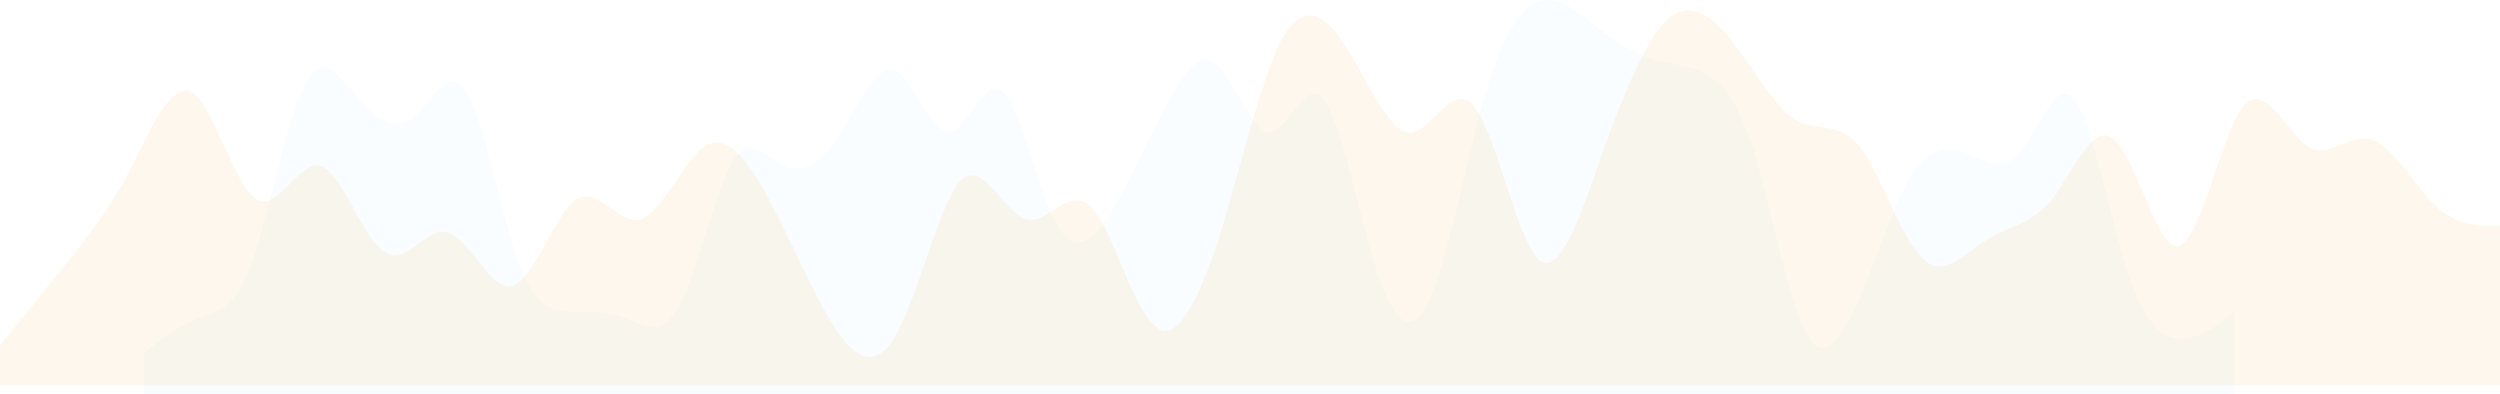 <?xml version="1.0" encoding="UTF-8"?>
<svg width="1440px" height="227px" viewBox="0 0 1440 227" version="1.1" xmlns="http://www.w3.org/2000/svg" xmlns:xlink="http://www.w3.org/1999/xlink">
    <title>wave</title>
    <g id="Design" stroke="none" stroke-width="1" fill="none" fill-rule="evenodd" opacity="0.5">
        <g id="Health---Invisalign" transform="translate(-281, -10230)" fill-rule="nonzero">
            <g id="Group-23" transform="translate(-17, 2904)">
                <g id="Group-22" transform="translate(398, 7088)">
                    <g id="wave" transform="translate(-100, 238)">
                        <path d="M0,199.033 L6.2,191.353 C12.3,183.961 25,168.171 37,153.099 C49.2,138.027 62,122.237 74,99.485 C86.2,76.303 98,46.158 111,53.551 C123.1,61.23 135,107.165 148,114.844 C160,122.237 172,92.092 185,95.681 C196.9,99.27 209,138.027 222,145.419 C233.8,153.099 246,130.132 258,133.936 C270.8,138.027 283,168.171 295,164.582 C307.7,160.994 320,122.237 332,114.844 C344.6,107.165 357,130.132 369,126.328 C381.5,122.237 394,92.092 406,84.197 C418.5,76.303 431,92.092 443,114.844 C455.4,138.027 468,168.171 480,187.549 C492.3,206.928 505,214.105 517,191.353 C529.2,168.171 542,115.059 554,103.361 C566.2,92.092 578,122.237 591,126.328 C603.1,130.132 615,107.165 628,118.648 C640,130.132 652,176.066 665,187.549 C676.9,199.033 689,176.066 702,137.811 C713.8,99.27 726,46.158 738,22.976 C750.8,0.224 763,7.401 775,26.78 C787.7,46.158 800,76.303 812,76.518 C824.6,76.303 837,46.158 849,61.23 C861.5,76.303 874,138.027 886,149.295 C898.5,160.994 911,122.237 923,88.001 C935.4,53.335 948,23.191 960,11.492 C972.3,0.224 985,7.401 997,22.976 C1009.2,38.263 1022,61.23 1034,68.91 C1046.2,76.303 1058,69.125 1071,84.197 C1083.1,99.27 1095,138.027 1108,149.295 C1120,160.994 1132,145.204 1145,137.811 C1156.9,130.132 1169,130.132 1182,114.844 C1193.8,99.27 1206,69.125 1218,80.394 C1230.8,92.092 1243,145.204 1255,141.615 C1267.7,138.027 1280,76.303 1292,61.23 C1304.6,46.158 1317,76.303 1329,84.197 C1341.5,92.092 1354,76.303 1366,80.394 C1378.5,84.197 1391,107.165 1403,118.648 C1415.4,130.132 1428,130.132 1434,130.132 L1440,130.132 L1440,222 L1433.8,222 C1427.7,222 1415,222 1403,222 C1390.8,222 1378,222 1366,222 C1353.8,222 1342,222 1329,222 C1316.9,222 1305,222 1292,222 C1280,222 1268,222 1255,222 C1243.1,222 1231,222 1218,222 C1206.2,222 1194,222 1182,222 C1169.2,222 1157,222 1145,222 C1132.3,222 1120,222 1108,222 C1095.4,222 1083,222 1071,222 C1058.5,222 1046,222 1034,222 C1021.5,222 1009,222 997,222 C984.6,222 972,222 960,222 C947.7,222 935,222 923,222 C910.8,222 898,222 886,222 C873.8,222 862,222 849,222 C836.9,222 825,222 812,222 C800,222 788,222 775,222 C763.1,222 751,222 738,222 C726.2,222 714,222 702,222 C689.2,222 677,222 665,222 C652.3,222 640,222 628,222 C615.4,222 603,222 591,222 C578.5,222 566,222 554,222 C541.5,222 529,222 517,222 C504.6,222 492,222 480,222 C467.7,222 455,222 443,222 C430.8,222 418,222 406,222 C393.8,222 382,222 369,222 C356.9,222 345,222 332,222 C320,222 308,222 295,222 C283.1,222 271,222 258,222 C246.2,222 234,222 222,222 C209.2,222 197,222 185,222 C172.3,222 160,222 148,222 C135.4,222 123,222 111,222 C98.5,222 86,222 74,222 C61.5,222 49,222 37,222 C24.6,222 12,222 6,222 L0,222 L0,199.033 Z" id="Path" fill="#FBB253" opacity="0.2"></path>
                        <path d="M83,203.209 L88.184,199.268 C93.284,195.031 103.903,187.596 113.936,183.358 C124.137,179.418 134.839,179.418 144.872,151.686 C155.073,123.657 164.939,68.64 175.808,48.566 C185.925,28.493 195.875,44.849 206.744,56.522 C216.778,68.64 226.811,76.075 237.681,68.417 C247.63,60.462 257.747,36.671 268.617,52.507 C278.483,68.64 288.683,123.657 298.717,151.686 C309.419,179.418 319.619,179.418 329.653,179.418 C340.271,179.418 350.556,179.418 360.589,183.358 C371.124,187.596 381.492,195.031 391.525,175.477 C401.976,155.627 412.428,108.044 422.461,92.208 C432.913,76.075 443.364,92.431 453.397,96.149 C463.765,99.866 474.3,92.431 484.333,76.298 C494.618,60.462 505.236,36.671 515.269,40.611 C525.47,44.849 536.172,76.075 546.206,76.298 C556.406,76.075 566.272,44.849 577.142,52.507 C587.259,60.462 597.208,108.044 608.078,127.895 C618.111,147.448 628.144,140.014 639.014,123.88 C648.964,108.044 659.081,84.253 669.95,64.402 C679.816,44.849 690.017,28.493 700.05,36.671 C710.752,44.849 720.953,76.075 730.986,76.298 C741.605,76.075 751.889,44.849 761.922,56.522 C772.457,68.64 782.825,123.657 792.858,155.627 C803.31,187.596 813.761,195.031 823.794,171.463 C834.246,147.448 844.697,92.431 854.731,56.522 C865.098,21.058 875.633,4.702 885.667,0.984 C895.951,-2.733 906.569,4.702 916.603,12.88 C926.803,21.058 937.506,28.493 947.539,32.731 C957.739,36.671 967.606,36.671 978.475,40.611 C988.592,44.849 998.542,52.284 1009.411,84.253 C1019.444,116.223 1029.478,171.24 1040.347,191.313 C1050.297,211.387 1060.414,195.031 1071.283,171.463 C1081.149,147.448 1091.35,116.223 1101.383,100.089 C1112.086,84.253 1122.286,84.253 1132.319,88.194 C1142.938,92.431 1153.222,99.866 1163.256,88.194 C1173.791,76.075 1184.158,44.849 1194.192,56.522 C1204.643,68.64 1215.094,123.657 1225.128,155.627 C1235.579,187.596 1246.031,195.031 1256.064,195.254 C1266.432,195.031 1276.967,187.596 1281.983,183.358 L1287,179.418 L1287,227 L1281.816,227 C1276.716,227 1266.097,227 1256.064,227 C1245.863,227 1235.161,227 1225.128,227 C1214.927,227 1205.061,227 1194.192,227 C1184.075,227 1174.125,227 1163.256,227 C1153.222,227 1143.189,227 1132.319,227 C1122.37,227 1112.253,227 1101.383,227 C1091.517,227 1081.317,227 1071.283,227 C1060.581,227 1050.381,227 1040.347,227 C1029.729,227 1019.444,227 1009.411,227 C998.876,227 988.508,227 978.475,227 C968.024,227 957.572,227 947.539,227 C937.087,227 926.636,227 916.603,227 C906.235,227 895.7,227 885.667,227 C875.383,227 864.764,227 854.731,227 C844.53,227 833.828,227 823.794,227 C813.594,227 803.728,227 792.858,227 C782.741,227 772.792,227 761.922,227 C751.889,227 741.856,227 730.986,227 C721.036,227 710.919,227 700.05,227 C690.184,227 679.983,227 669.95,227 C659.248,227 649.047,227 639.014,227 C628.395,227 618.111,227 608.078,227 C597.543,227 587.175,227 577.142,227 C566.69,227 556.239,227 546.206,227 C535.754,227 525.303,227 515.269,227 C504.902,227 494.367,227 484.333,227 C474.049,227 463.431,227 453.397,227 C443.197,227 432.494,227 422.461,227 C412.261,227 402.394,227 391.525,227 C381.408,227 371.458,227 360.589,227 C350.556,227 340.522,227 329.653,227 C319.703,227 309.586,227 298.717,227 C288.851,227 278.65,227 268.617,227 C257.914,227 247.714,227 237.681,227 C227.062,227 216.778,227 206.744,227 C196.209,227 185.842,227 175.808,227 C165.357,227 154.906,227 144.872,227 C134.421,227 123.969,227 113.936,227 C103.568,227 93.033,227 88.017,227 L83,227 L83,203.209 Z" id="Path" fill="#00ADEF" opacity="0.05"></path>
                    </g>
                </g>
            </g>
        </g>
    </g>
</svg>